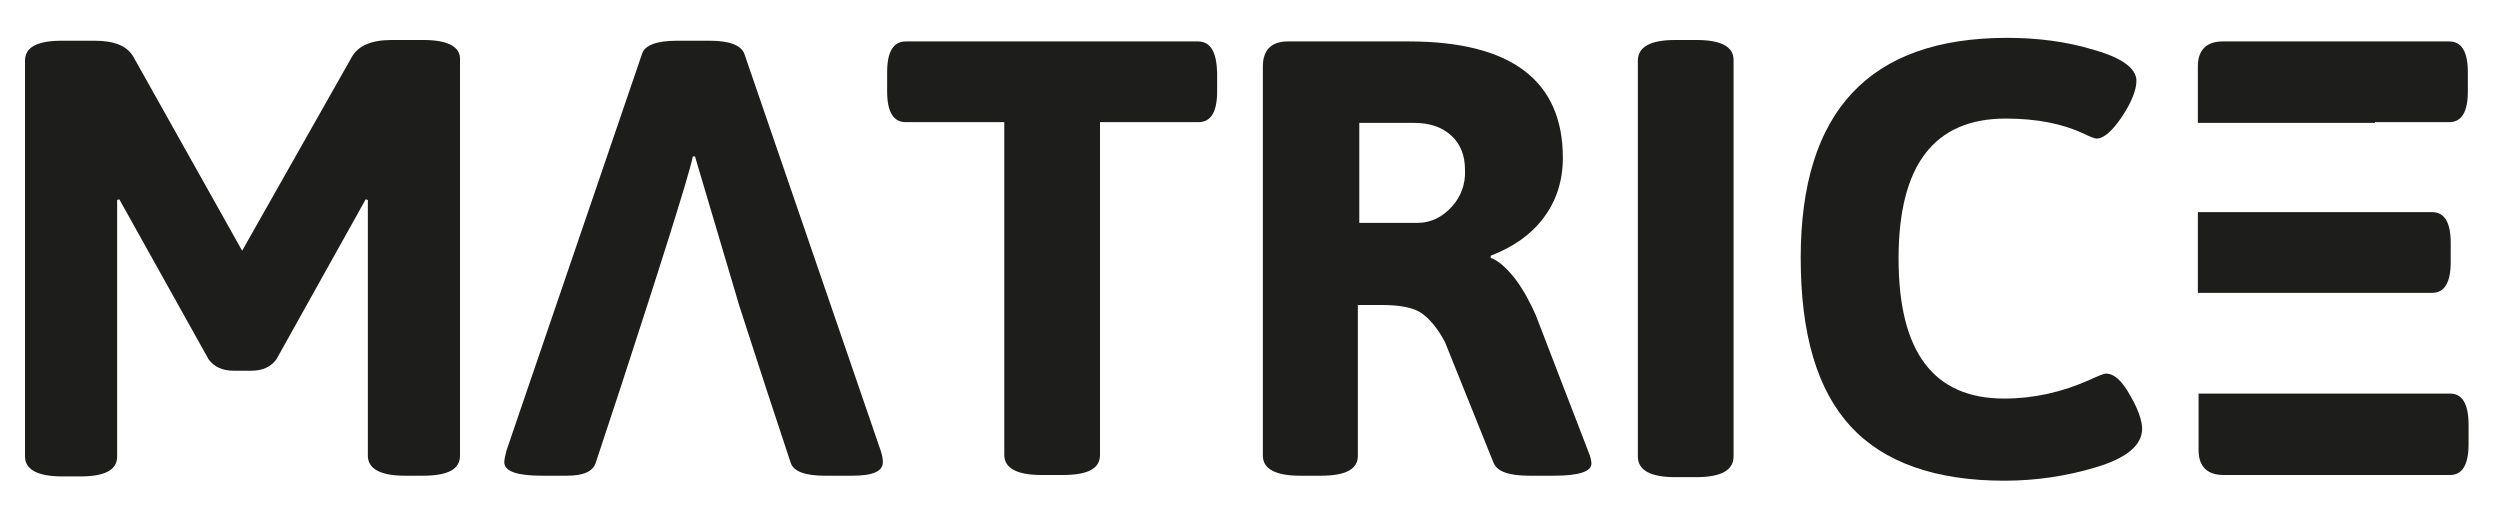 <?xml version="1.0" encoding="utf-8"?>
<!-- Generator: Adobe Illustrator 21.0.0, SVG Export Plug-In . SVG Version: 6.00 Build 0)  -->
<!DOCTYPE svg PUBLIC "-//W3C//DTD SVG 1.1//EN" "http://www.w3.org/Graphics/SVG/1.1/DTD/svg11.dtd">
<svg version="1.1" id="Calque_1" xmlns="http://www.w3.org/2000/svg" xmlns:xlink="http://www.w3.org/1999/xlink" x="0px" y="0px"
	 viewBox="0 0 350 72" style="enable-background:new 0 0 350 72;" xml:space="preserve">
<style type="text/css">
	.st0{fill:#1D1D1B;}
</style>
<g>
	<path class="st0" d="M59.3,5.6h-4.5c-2.8,0-4.6,0.8-5.5,2.3L33.9,35.1L18.7,8c-0.9-1.6-2.7-2.3-5.5-2.3H8.7c-3.5,0-5.2,0.9-5.2,2.8
		v55.4c0,1.8,1.7,2.8,5.2,2.8h2.5c3.5,0,5.2-0.9,5.2-2.8V28l0.3-0.1l12.5,22.4c0.8,1.1,2,1.6,3.5,1.6h2.5c1.5,0,2.7-0.5,3.5-1.6
		l12.5-22.4l0.3,0.1v35.8c0,1.8,1.7,2.8,5.2,2.8h2.5c3.5,0,5.2-0.9,5.2-2.8V8.4C64.5,6.6,62.8,5.6,59.3,5.6z"/>
	<path class="st0" d="M167.7,5.8h-40.9c-1.7,0-2.6,1.4-2.6,4.3v2.7c0,2.9,0.9,4.3,2.6,4.3h13.8v46.6c0,1.8,1.7,2.8,5.2,2.8h3
		c3.5,0,5.2-0.9,5.2-2.8V17.1h13.8c1.7,0,2.6-1.4,2.6-4.3v-2.7C170.3,7.3,169.5,5.8,167.7,5.8z"/>
	<path class="st0" d="M215,44.1c-0.8-1.8-1.7-3.5-2.9-5.1c-1.2-1.5-2.3-2.5-3.4-2.9v-0.3c3.1-1.2,5.6-2.9,7.4-5.3
		c1.8-2.4,2.7-5.2,2.7-8.4c0-10.8-7.2-16.3-21.6-16.3h-16.9c-2.3,0-3.5,1.2-3.5,3.5v54.5c0,1.8,1.7,2.8,5.2,2.8h2.9
		c3.5,0,5.2-0.9,5.2-2.8V42.7h3.4c2.6,0,4.5,0.4,5.6,1.2c1.1,0.8,2.2,2.1,3.2,4l6.8,16.9c0.5,1.2,2.1,1.8,5,1.8h3.5
		c3.5,0,5.2-0.6,5.2-1.7c0-0.3-0.1-0.9-0.4-1.6L215,44.1z M203.2,29c-1.3,1.4-2.9,2.2-4.7,2.2h-8.2v-14h7.6c2.3,0,4,0.6,5.3,1.8
		c1.3,1.2,1.9,2.8,1.9,4.8C205.2,25.8,204.5,27.6,203.2,29z"/>
	<path class="st0" d="M237.5,5.6h-3c-3.5,0-5.2,1-5.2,2.9v55.4c0,1.9,1.7,2.9,5.2,2.9h3c3.5,0,5.2-1,5.2-2.9V8.4
		C242.7,6.5,240.9,5.6,237.5,5.6z"/>
	<path class="st0" d="M294.8,52.3c-0.2,0-1,0.3-2.3,0.9c-3.8,1.7-7.8,2.6-11.9,2.6c-9.9,0-14.8-6.5-14.8-19.6c0-13.1,5-19.6,15-19.6
		c4.3,0,7.9,0.7,10.9,2.1c1,0.5,1.6,0.7,1.8,0.7c1,0,2.2-1,3.6-3.1c1.4-2.1,2-3.8,2-5c0-1.7-2-3.2-5.9-4.3c-3.9-1.2-8-1.7-12.2-1.7
		c-19.3,0-28.9,10.3-28.9,30.8c0,10.7,2.3,18.5,7,23.6c4.6,5,11.8,7.6,21.5,7.6c4.3,0,8.6-0.6,12.9-1.9c4.3-1.3,6.4-3.1,6.4-5.4
		c0-1-0.5-2.6-1.6-4.5C297.1,53.3,296,52.3,294.8,52.3z"/>
	<path class="st0" d="M332.5,17.1h10.4c1.7,0,2.6-1.4,2.6-4.3v-2.7c0-2.9-0.9-4.3-2.6-4.3h-31.7c-2.3,0-3.5,1.2-3.5,3.5v7.9h13.3
		H332.5z"/>
	<path class="st0" d="M328.2,41h12.3c1.7,0,2.6-1.4,2.6-4.3V34c0-2.9-0.9-4.3-2.6-4.3h-32.8V41h13.3H328.2z"/>
	<path class="st0" d="M343,55.1h-35.2v7.9c0,2.3,1.2,3.5,3.5,3.5H343c1.7,0,2.6-1.4,2.6-4.3v-2.7C345.6,56.5,344.7,55.1,343,55.1z"
		/>
	<path class="st0" d="M104.2,7.5c-0.5-1.2-2.1-1.8-4.9-1.8h-4.5c-2.8,0-4.5,0.6-4.9,1.8l-19,55.6c-0.2,0.8-0.3,1.3-0.3,1.6
		c0,1.3,1.8,1.9,5.3,1.9h3.5c2.3,0,3.6-0.6,4-1.8l3.5-10.6l3.7-11.4c0,0,5.9-18.2,6.4-20.9h0.3l6.2,20.9l3.7,11.4l3.5,10.6
		c0.4,1.2,2,1.8,4.8,1.8h3.8c2.9,0,4.3-0.6,4.3-1.9c0-0.5-0.1-1-0.3-1.6L104.2,7.5z"/>
</g>
</svg>
